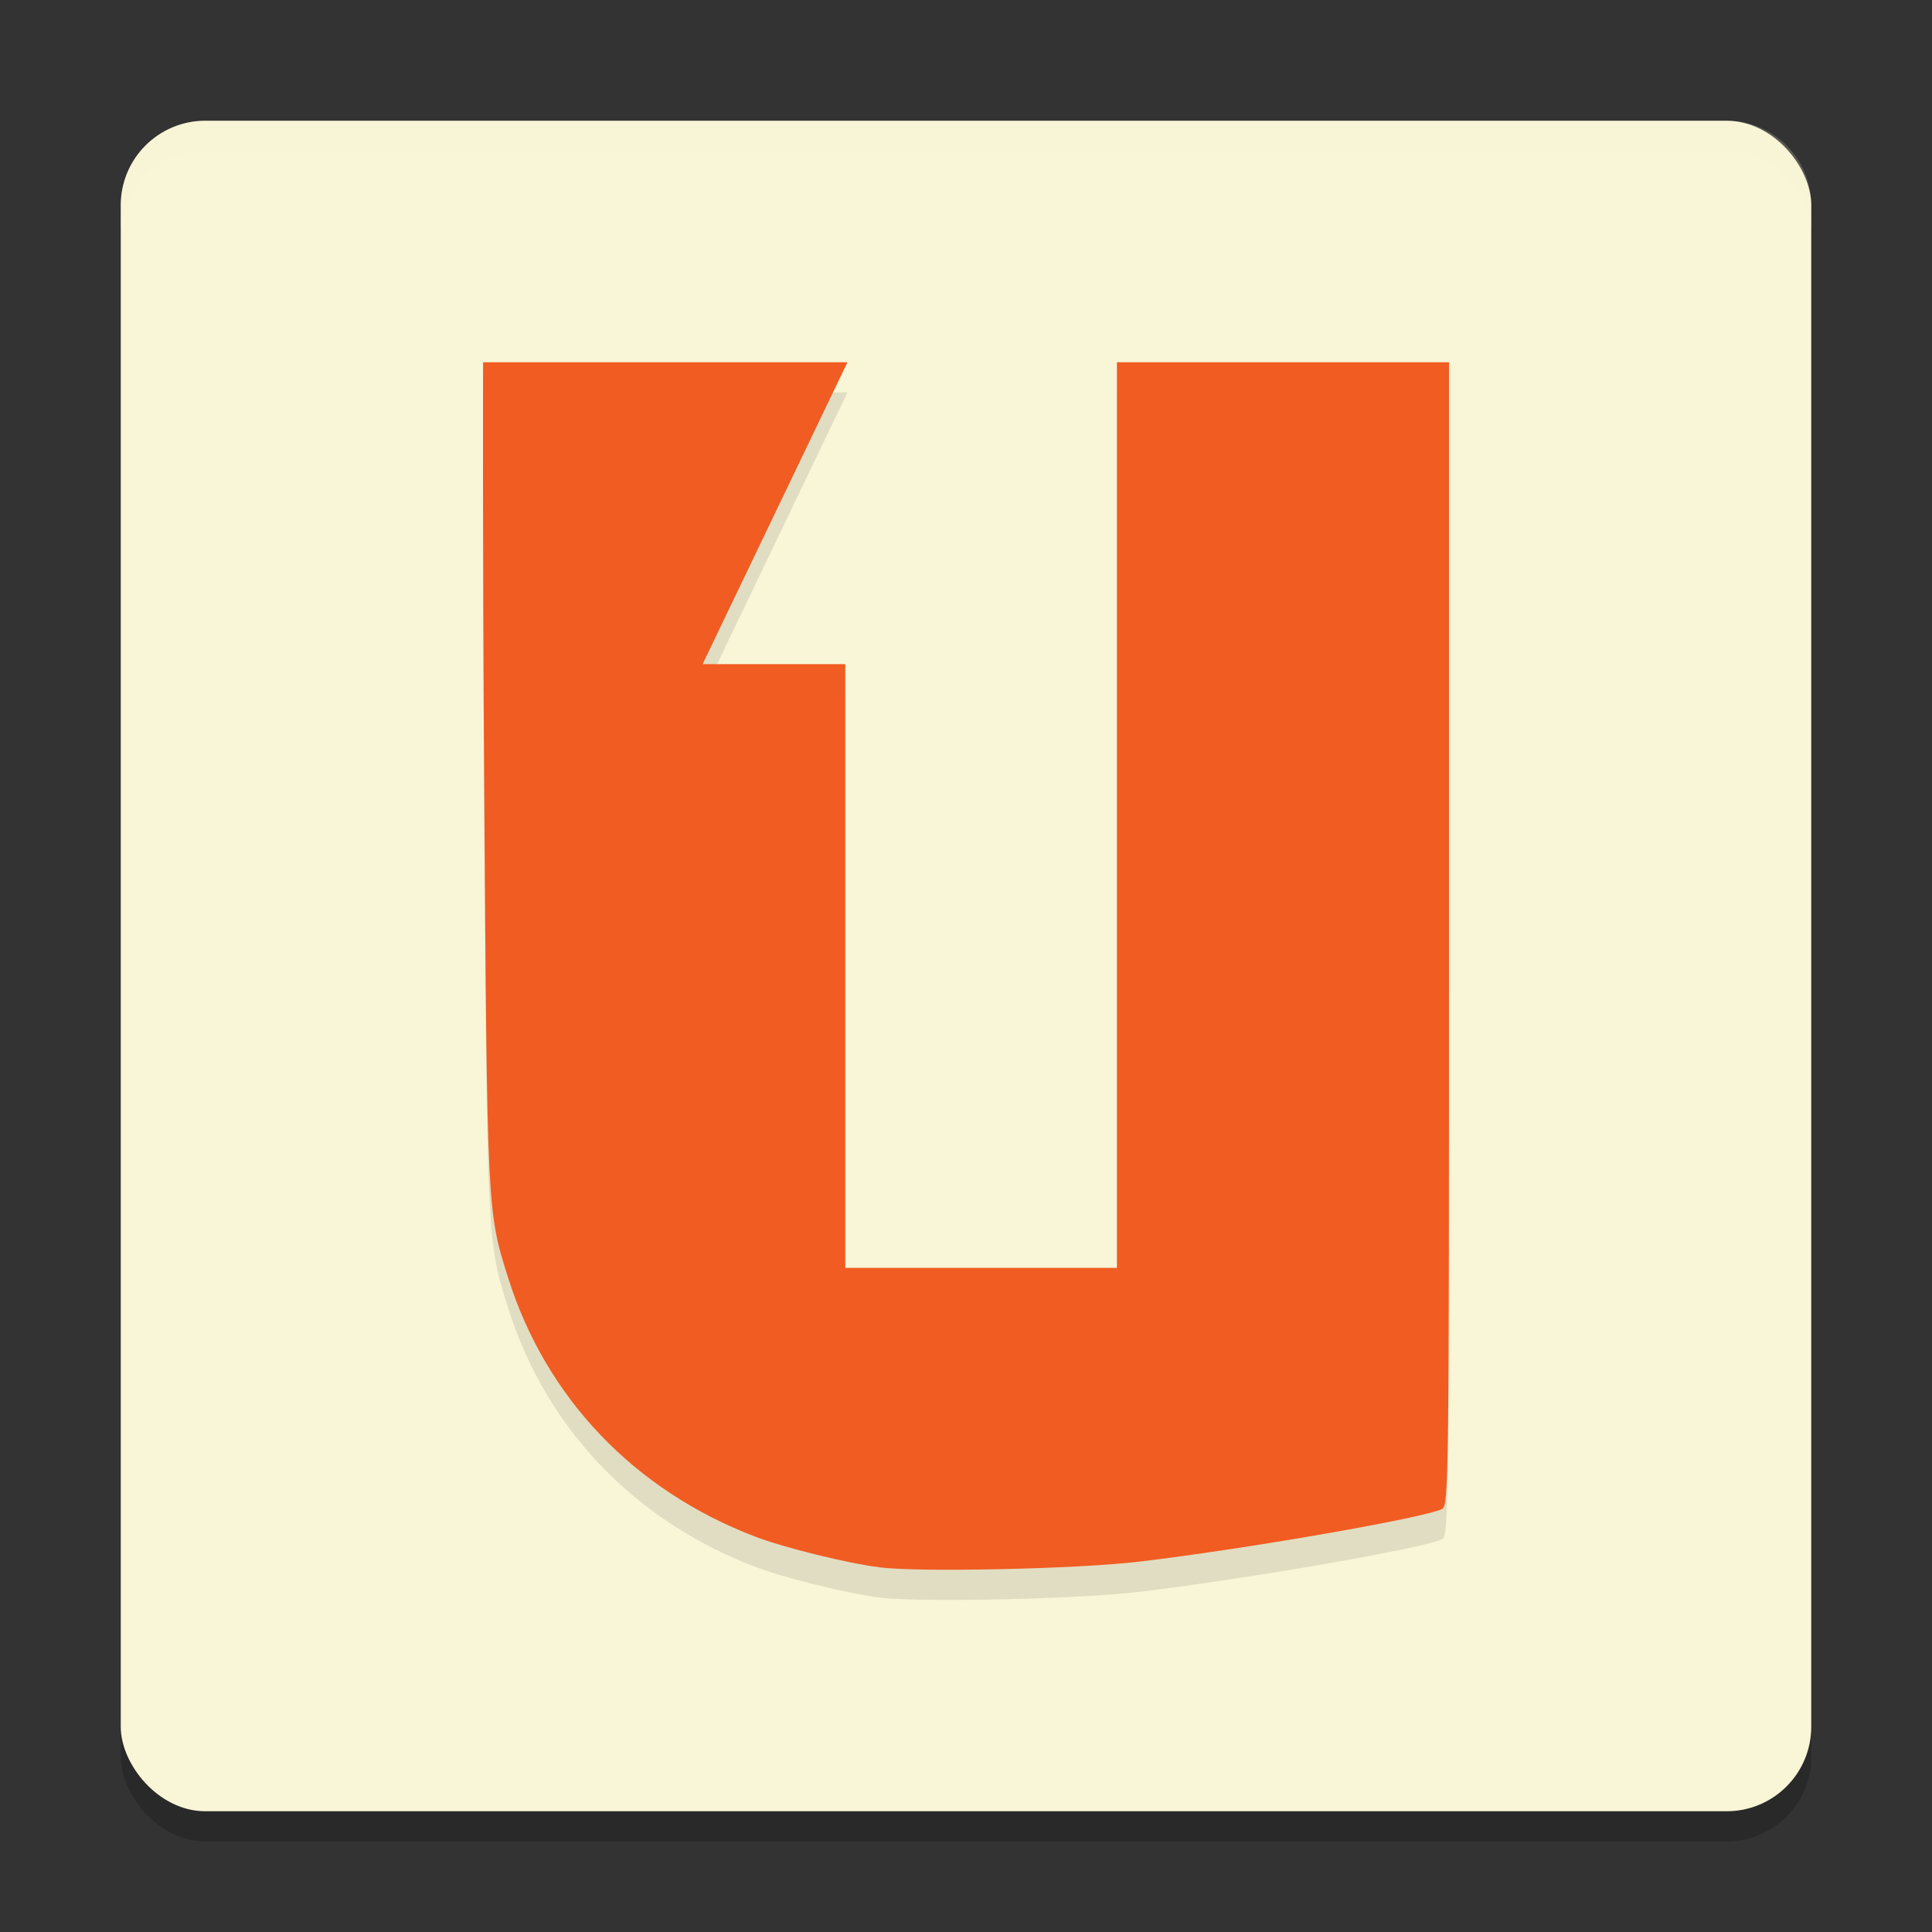 <svg xmlns="http://www.w3.org/2000/svg" width="64" height="64" version="1">
    <rect width="100%" height="100%" fill="#333333" stroke="none"/>
    <rect width="56" height="56" x="4" y="5" rx="2.8" ry="2.8" opacity=".2"/>
    <rect width="56" height="56" x="4" y="4" rx="2.8" ry="2.8" fill="#F9F5D7"/>
    <path d="M29.142 52.92c-1.087-.136-3.161-.649-4.133-1.02-4-1.532-6.913-4.581-8.171-8.554-.705-2.225-.701-2.146-.8-16.621C15.984 18.691 16.003 13 16.003 13h12.07l-4.798 10H28v20h9V13h11v19.151c.001 17.696-.01 18.722-.223 18.833-.567.295-6.514 1.33-10.06 1.75-2.035.24-7.245.354-8.575.187z" opacity=".1"/>
    <path d="M29.142 51.92c-1.087-.136-3.161-.649-4.133-1.02-4-1.532-6.913-4.581-8.171-8.554-.705-2.225-.701-2.146-.8-16.621C15.984 17.691 16.003 12 16.003 12h12.07l-4.798 10H28v20h9V12h11v19.151c.001 17.696-.01 18.722-.223 18.833-.567.295-6.514 1.33-10.06 1.75-2.035.24-7.245.354-8.575.187z" fill="#F15C22"/>
    <path d="M6.8 4C5.25 4 4 5.25 4 6.8v1C4 6.25 5.25 5 6.8 5h50.4C58.75 5 60 6.25 60 7.8v-1C60 5.25 58.75 4 57.2 4H6.8z" opacity=".2" fill="#F9F5D7"/>
</svg>
